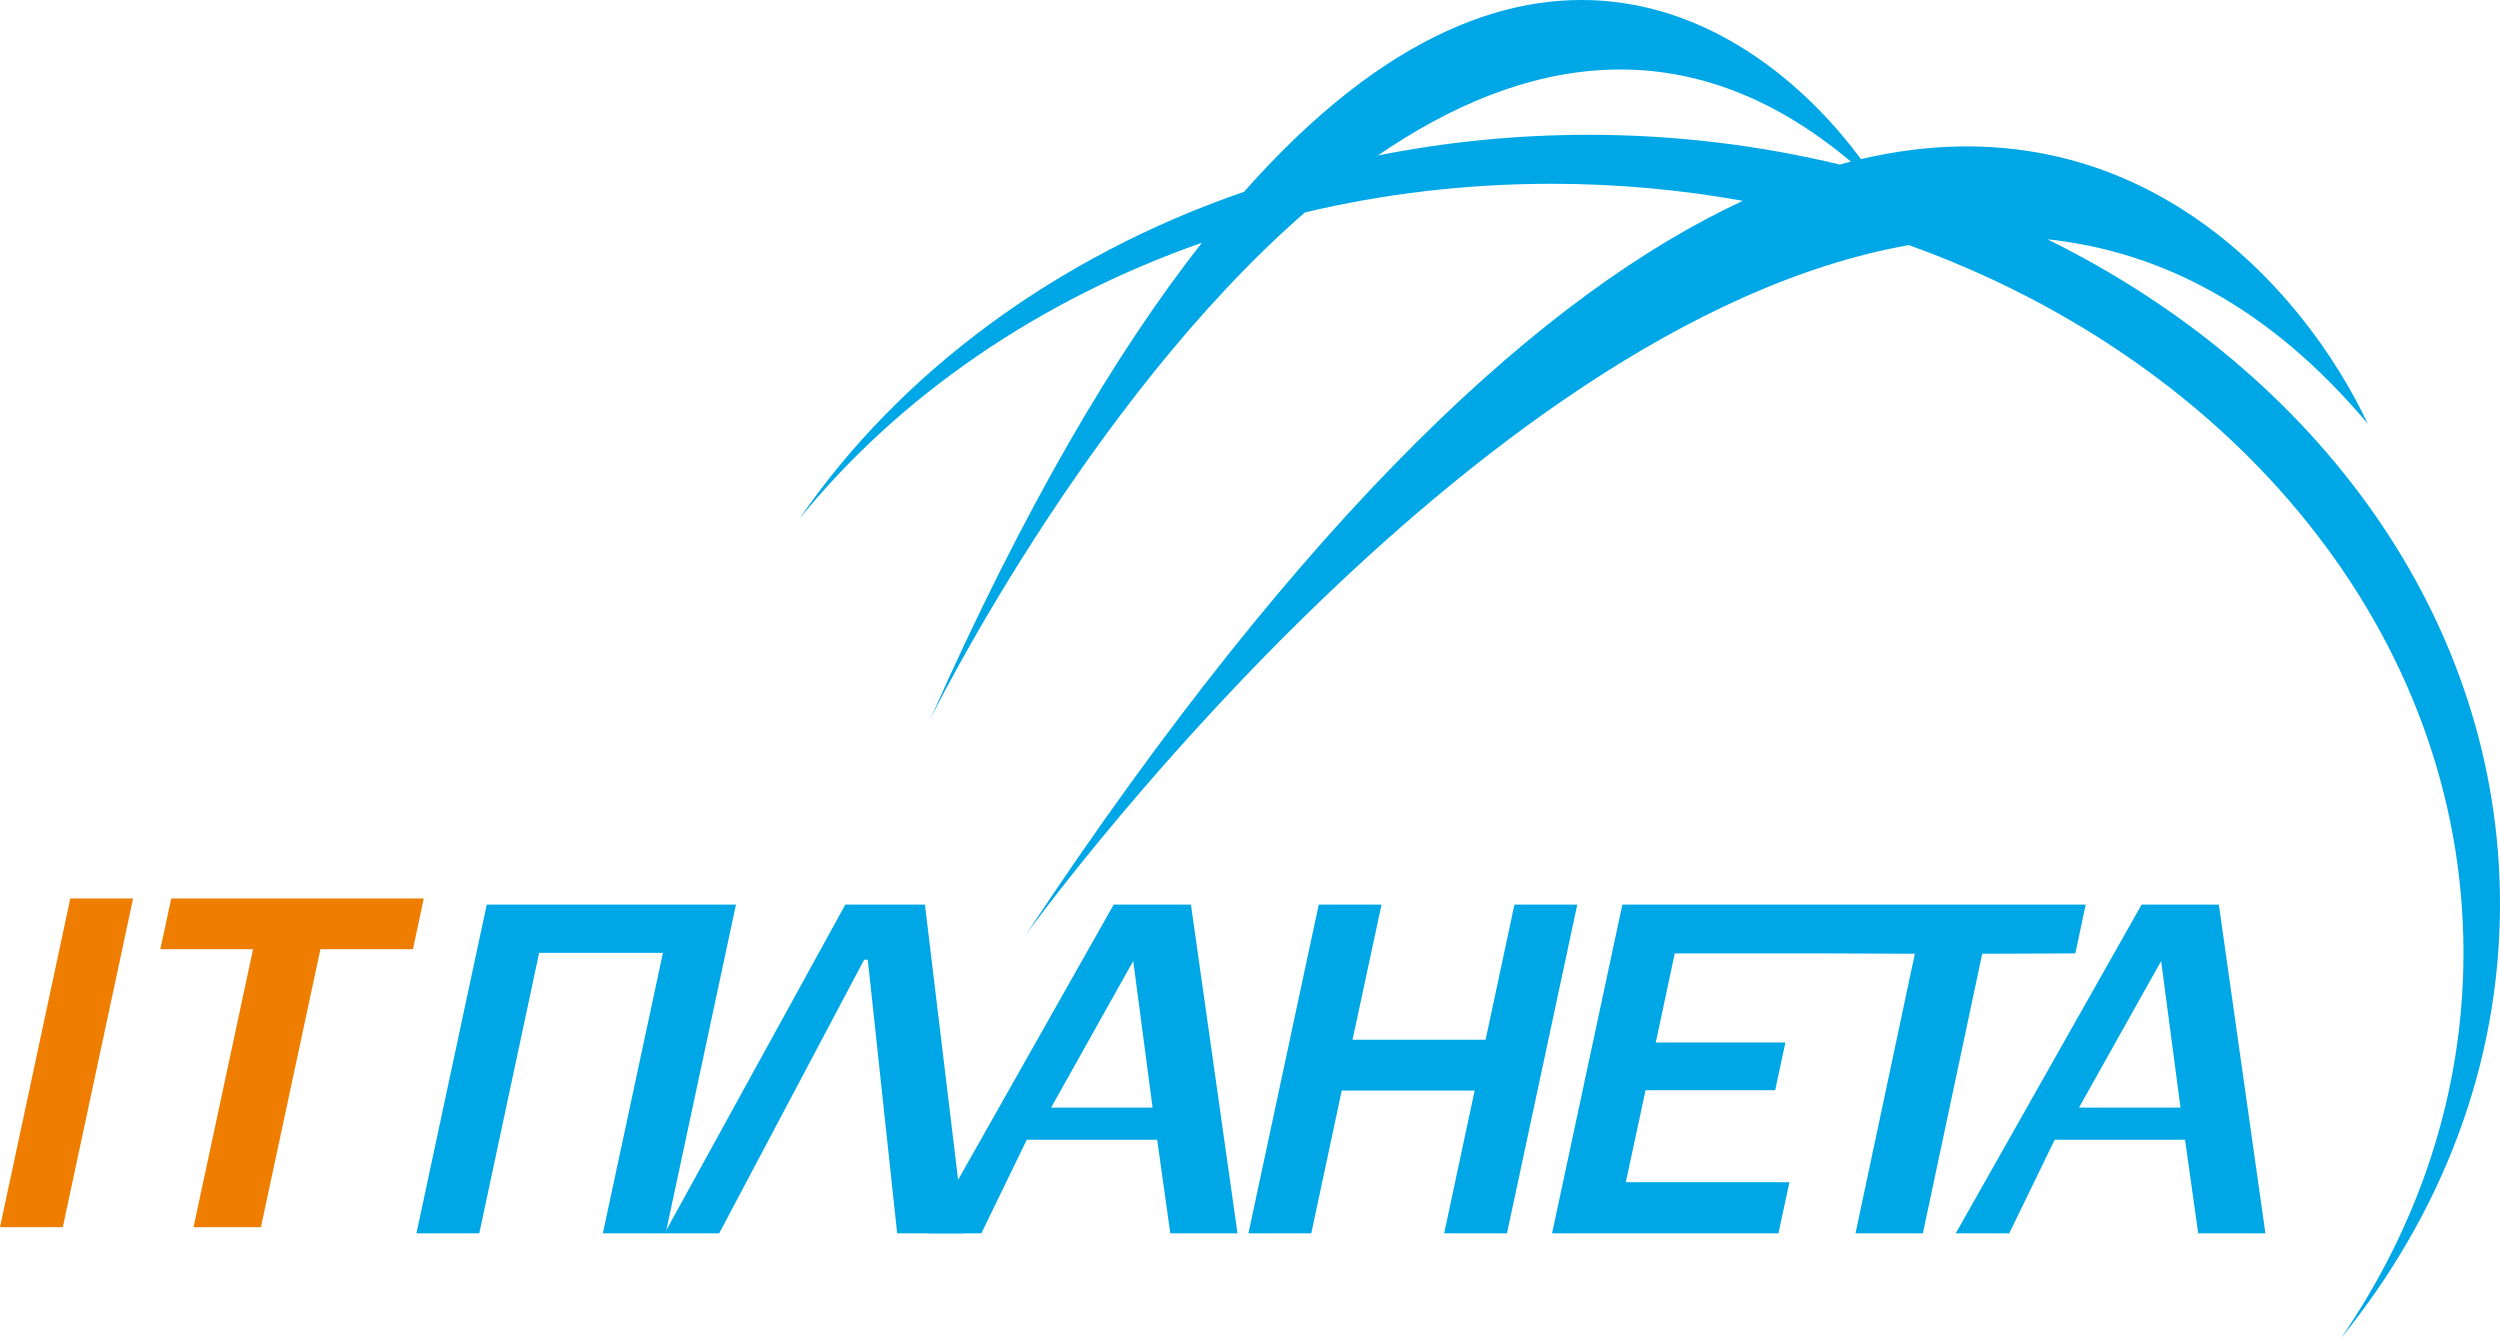 <svg width="99" height="53" viewBox="0 0 99 53" fill="none" xmlns="http://www.w3.org/2000/svg">
<g clip-path="url(#clip0)">
<path d="M2.487 48.596H0L2.784 35.578H5.271L2.487 48.596Z" fill="#EF7D00"/>
<path d="M10.332 48.596H7.664L10.021 37.589H6.348L6.782 35.578H16.781L16.354 37.589H12.689L10.332 48.596Z" fill="#EF7D00"/>
<path d="M16.491 48.84L19.275 35.822H29.144L26.36 48.84H23.873L26.252 37.733H21.35L18.979 48.84H16.491Z" fill="#00A7E7"/>
<path d="M28.479 48.84H26.317L33.475 35.822H36.627L38.196 48.84H35.528L34.364 38.006H34.219L28.479 48.84Z" fill="#00A7E7"/>
<path d="M49.005 48.84H46.344L45.824 45.133H40.661L38.861 48.84H36.743L44.103 35.822H47.161L49.005 48.84ZM45.643 43.861L44.876 38.056L41.623 43.861H45.643Z" fill="#00A7E7"/>
<path d="M59.676 48.84H57.189L58.396 43.186H53.133L51.926 48.84H49.438L52.222 35.822H54.709L53.56 41.174H58.83L59.972 35.822H62.46L59.676 48.84Z" fill="#00A7E7"/>
<path d="M64.246 35.822L61.462 48.84H70.427L70.861 46.814H64.383L65.164 43.172H70.297L70.702 41.282H65.569L66.32 37.755H72.285L75.828 37.769L73.478 48.84H76.146L78.496 37.769L82.183 37.755L82.595 35.822H64.246Z" fill="#00A7E7"/>
<path d="M89.71 48.84H87.049L86.528 45.133H81.366L79.566 48.84H77.448L84.808 35.822H87.866L89.71 48.84ZM86.348 43.861L85.581 38.056L82.328 43.861H86.348Z" fill="#00A7E7"/>
<path d="M31.653 20.548C35.644 14.743 41.833 10.159 49.265 7.594C60.602 -5.23 69.704 0.905 73.695 6.301C84.504 3.765 91.206 11.359 93.766 16.783C89.854 12.127 85.523 9.95 81.077 9.476C91.799 14.757 99 24.564 99 35.8C99 42.18 96.672 48.1 92.703 52.993C95.783 48.51 97.554 43.294 97.554 37.74C97.554 25.153 88.502 14.347 75.589 9.706C58.093 12.803 40.625 37.014 40.625 37.014C51.81 20.117 61.274 11.546 69.017 7.953C66.581 7.515 64.05 7.278 61.455 7.278C58.064 7.278 54.782 7.673 51.673 8.413C42.989 15.978 36.851 28.451 36.851 28.451C40.567 20.081 44.168 13.974 47.595 9.613C41.102 11.89 35.579 15.713 31.653 20.548ZM62.901 5.338C66.357 5.338 69.69 5.755 72.856 6.516C73.001 6.473 73.153 6.437 73.297 6.401C66.798 0.941 60.269 2.242 54.565 6.157C57.24 5.625 60.031 5.338 62.901 5.338Z" fill="#00A7E7"/>
</g>
<defs>
<clipPath id="clip0">
<rect width="99" height="53" fill="white"/>
</clipPath>
</defs>
</svg>
